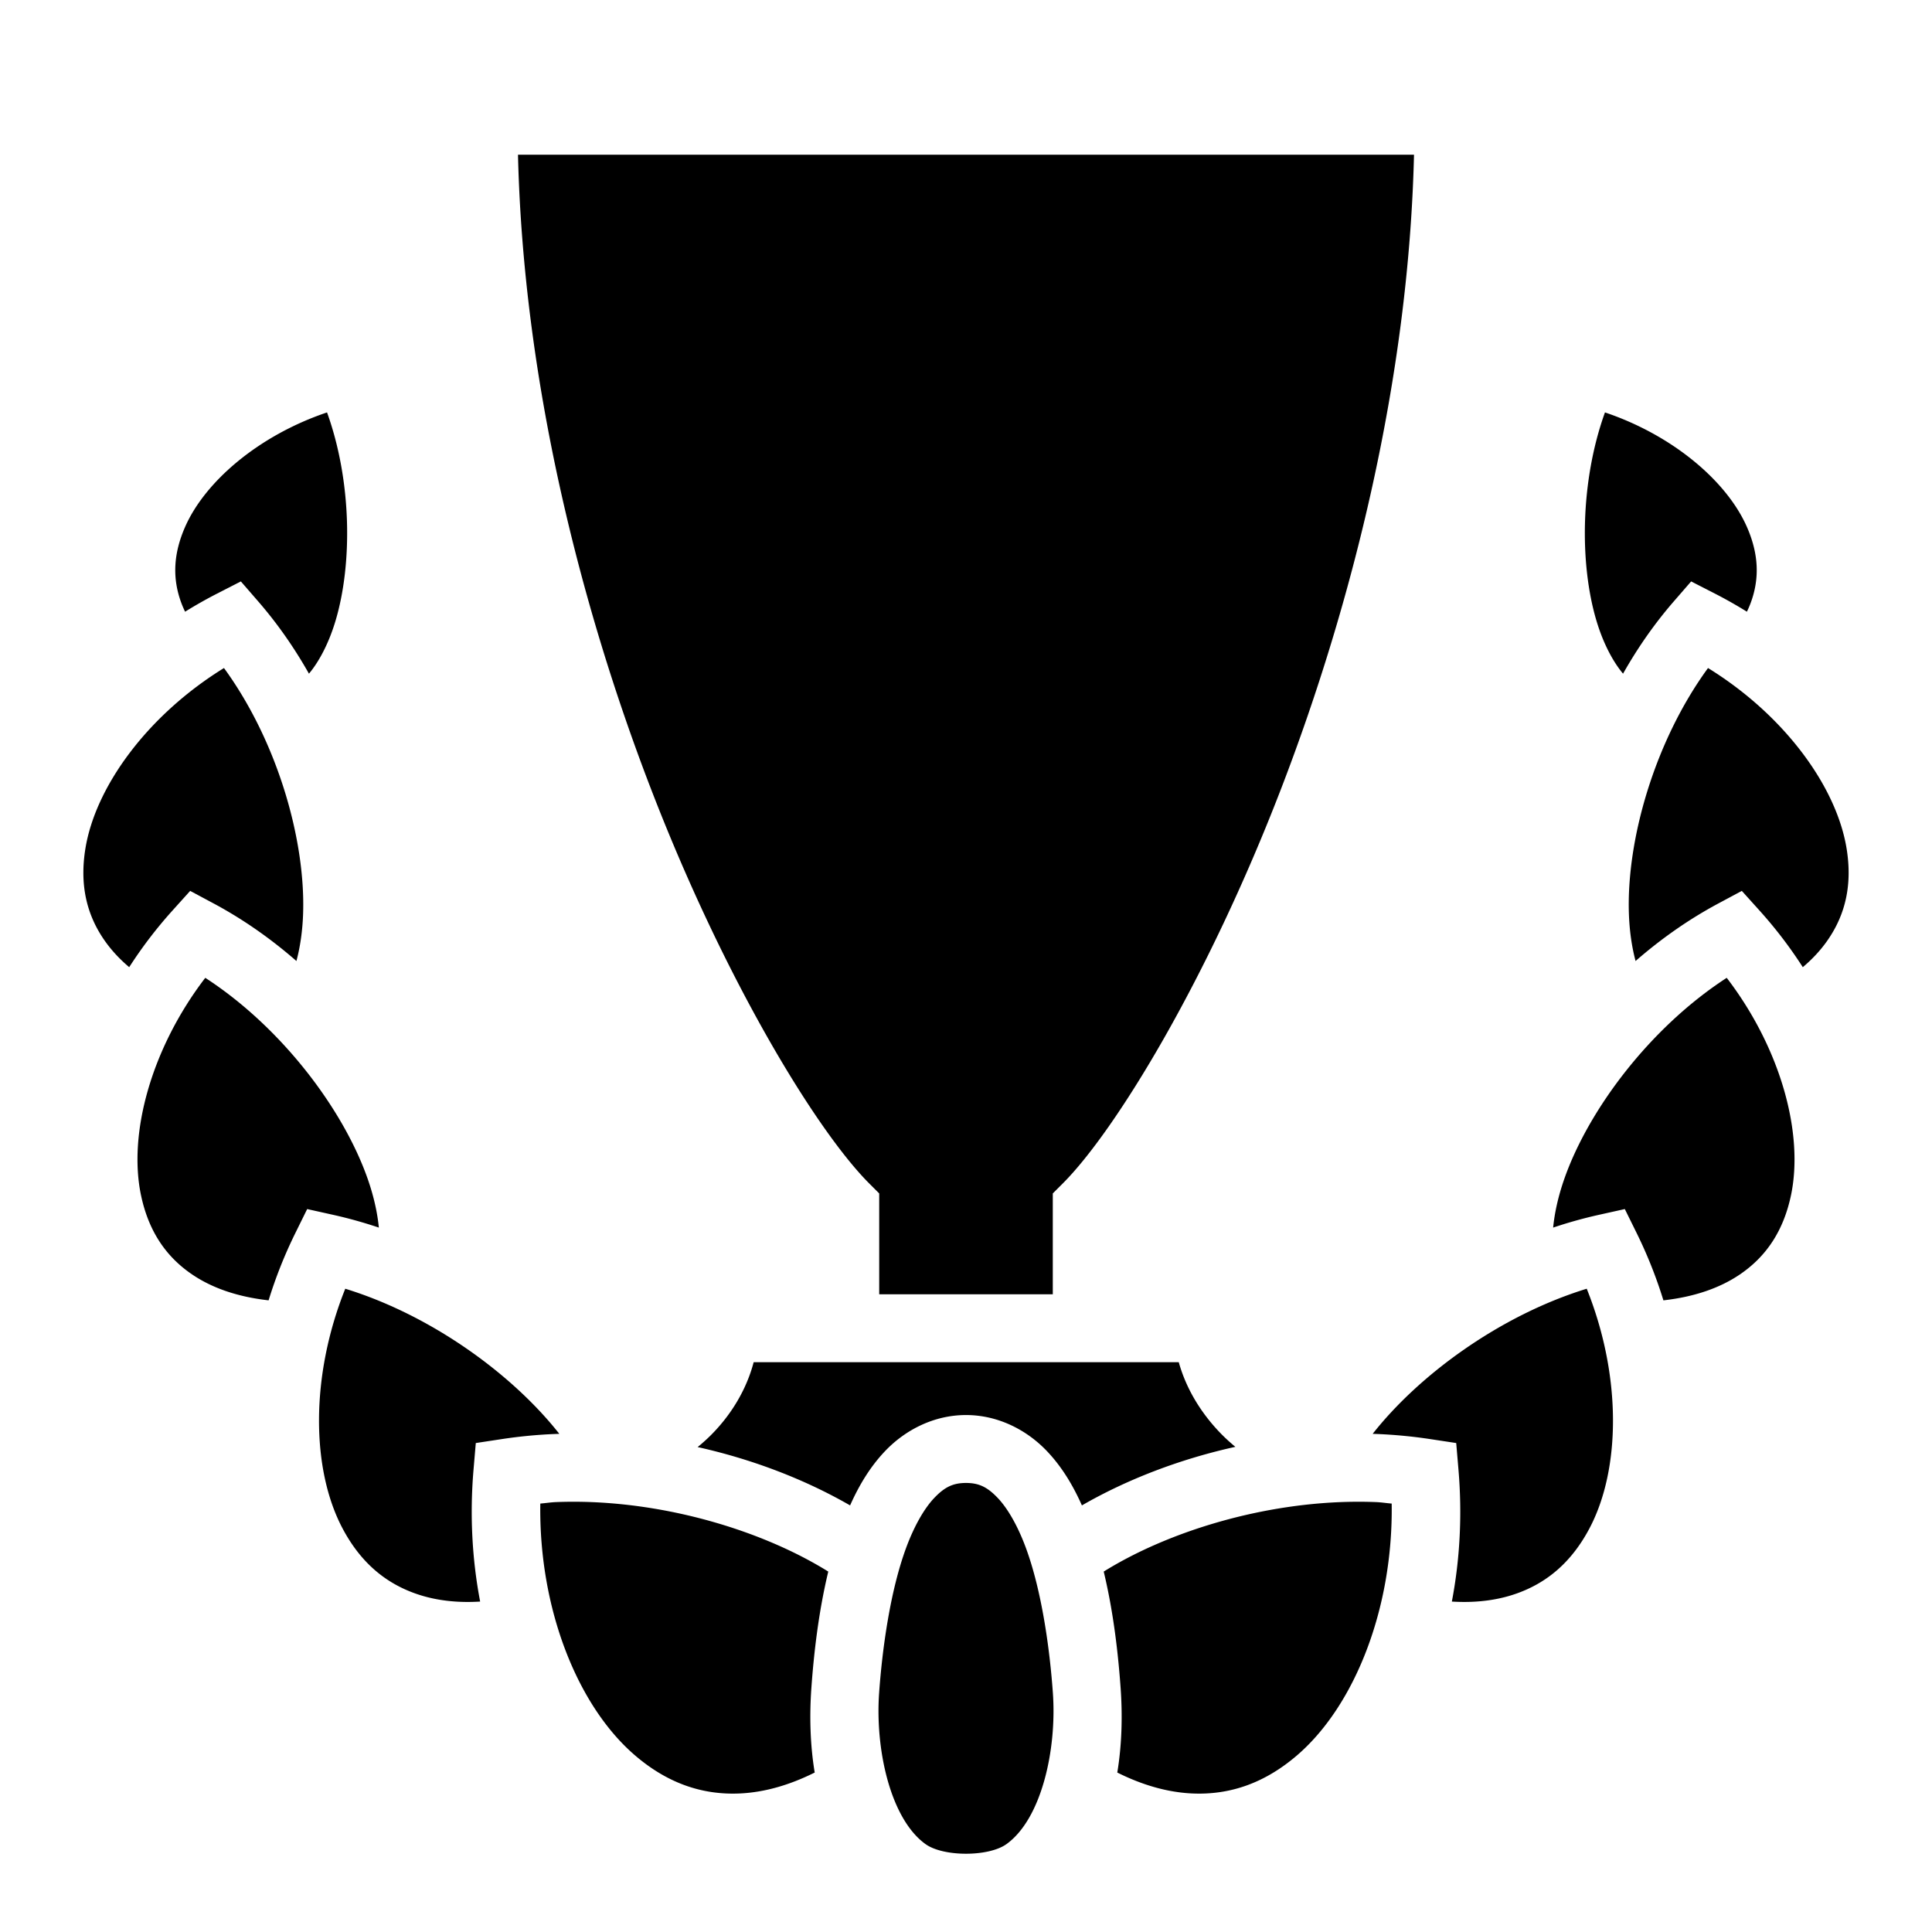 <svg xmlns="http://www.w3.org/2000/svg" xmlns:xlink="http://www.w3.org/1999/xlink" width="512" height="512" viewBox="0 0 512 512"><path fill="currentColor" d="M137.273 41c1.41 59.526 16.381 119.035 35.125 167.77c19.69 51.191 44.086 90.988 57.965 104.867l2.637 2.636V343h46v-26.727l2.637-2.636c13.879-13.88 38.275-53.676 57.965-104.867c18.744-48.735 33.715-108.244 35.125-167.77zm-50.605 68.295c-17.97 6.05-32.296 18.214-37.625 30.367c-3.015 6.875-3.48 13.44-.988 20.129c.285.766.62 1.54.996 2.318a119 119 0 0 1 8.504-4.812l6.277-3.215l4.621 5.326c5.137 5.92 9.61 12.37 13.422 19.125c2.573-3.06 5.207-7.864 7.05-14.037c4.491-15.034 4.322-36.95-2.257-55.201m338.664 0c-6.58 18.25-6.748 40.167-2.258 55.201c1.844 6.173 4.478 10.977 7.051 14.037c3.813-6.756 8.285-13.205 13.422-19.125l4.621-5.326l6.277 3.215a119 119 0 0 1 8.504 4.812c.375-.779.71-1.552.996-2.318c2.492-6.689 2.027-13.254-.988-20.129c-5.329-12.153-19.655-24.317-37.625-30.367m-365.975 67.74c-20.251 12.486-34.121 31.475-36.746 47.973c-1.447 9.1.09 17.224 5.323 24.545c1.66 2.324 3.743 4.594 6.304 6.76a116.6 116.6 0 0 1 11.44-14.977l4.72-5.24l6.217 3.33c7.91 4.236 15.262 9.424 21.94 15.252c.973-3.633 1.619-7.892 1.773-12.616c.636-19.438-6.762-45.536-20.97-65.027zm393.286 0c-14.21 19.49-21.607 45.59-20.971 65.027c.154 4.724.8 8.983 1.773 12.616c6.678-5.828 14.03-11.016 21.94-15.252l6.217-3.33l4.72 5.24a116.6 116.6 0 0 1 11.44 14.976c2.56-2.165 4.643-4.435 6.304-6.76c5.233-7.32 6.77-15.444 5.323-24.544c-2.625-16.498-16.495-35.487-36.746-47.973M54.4 259.133c-14.394 18.806-20.496 41.413-17.004 57.748c1.928 9.014 6.298 16.078 13.844 21.078c4.944 3.276 11.48 5.7 19.94 6.645a120.6 120.6 0 0 1 7.101-17.852l3.125-6.338l6.9 1.535c4.095.911 8.133 2.046 12.094 3.377c-.373-3.838-1.309-8.185-2.925-12.82c-6.416-18.396-22.749-40.184-43.075-53.373m403.2 0c-20.326 13.189-36.66 34.977-43.075 53.373c-1.616 4.635-2.552 8.982-2.925 12.82a119 119 0 0 1 12.093-3.377l6.9-1.535l3.126 6.338a120.6 120.6 0 0 1 7.101 17.852c8.46-.944 14.996-3.37 19.94-6.645c7.546-5 11.916-12.065 13.844-21.078c3.492-16.335-2.61-38.942-17.004-57.748M91.5 341.527c-9.285 23.14-9.027 47.85-.709 63.54c4.57 8.619 11.106 14.607 20.268 17.562c4.586 1.479 9.957 2.19 16.185 1.803c-2.135-11.155-2.771-22.97-1.756-34.938l.602-7.074l7.02-1.065a129 129 0 0 1 13.458-1.312c.554-.025 1.107-.04 1.66-.059c-12.419-15.776-33.883-31.43-56.728-38.457m329 0c-22.845 7.027-44.31 22.68-56.729 38.457c.554.019 1.107.034 1.66.059c4.5.206 8.995.637 13.46 1.312l7.02 1.065l.6 7.074c1.016 11.967.38 23.783-1.755 34.938c6.228.386 11.6-.324 16.185-1.803c9.162-2.955 15.699-8.943 20.268-17.563c8.318-15.69 8.576-40.4-.709-63.539M199.729 361c-1.943 7.383-6.045 14.043-11.366 19.363a47 47 0 0 1-3.484 3.125c14.804 3.295 28.659 8.692 40.404 15.46c2.384-5.36 5.376-10.345 9.408-14.534C239.96 378.942 247.51 375 256 375s16.041 3.942 21.309 9.414c4.032 4.19 7.024 9.175 9.408 14.533c11.815-6.808 25.766-12.23 40.67-15.52a48 48 0 0 1-3.739-3.413c-5.227-5.333-9.27-11.852-11.261-19.014zM256 393c-3.434 0-5.635 1.084-8.34 3.895s-5.395 7.52-7.527 13.298c-4.265 11.556-6.343 27-7.156 38.446c-1.07 15.043 3 33.368 12.285 40.06c4.733 3.412 16.743 3.412 21.476 0c9.285-6.692 13.355-25.017 12.285-40.06c-.813-11.446-2.891-26.89-7.156-38.446c-2.132-5.777-4.823-10.488-7.527-13.298c-2.705-2.81-4.906-3.895-8.34-3.895m-103.521 4.979q-2.572-.012-5.127.09c-1.405.055-2.77.281-4.164.39c-.418 27.817 9.816 53.543 24.994 66.644c8.264 7.134 17.586 10.772 28.35 10.157c5.908-.338 12.394-2.03 19.374-5.52c-1.27-7.665-1.377-15.42-.883-22.379c.632-8.89 1.852-19.962 4.479-30.877c-17.16-10.686-42.426-18.395-67.023-18.506zm207.042 0c-24.597.11-49.863 7.82-67.023 18.505c2.627 10.915 3.847 21.987 4.479 30.877c.494 6.958.387 14.714-.883 22.38c6.98 3.49 13.466 5.181 19.375 5.519c10.763.615 20.085-3.023 28.35-10.156c15.177-13.102 25.411-38.828 24.993-66.645c-1.393-.109-2.76-.335-4.164-.39a116 116 0 0 0-5.127-.09"/></svg>